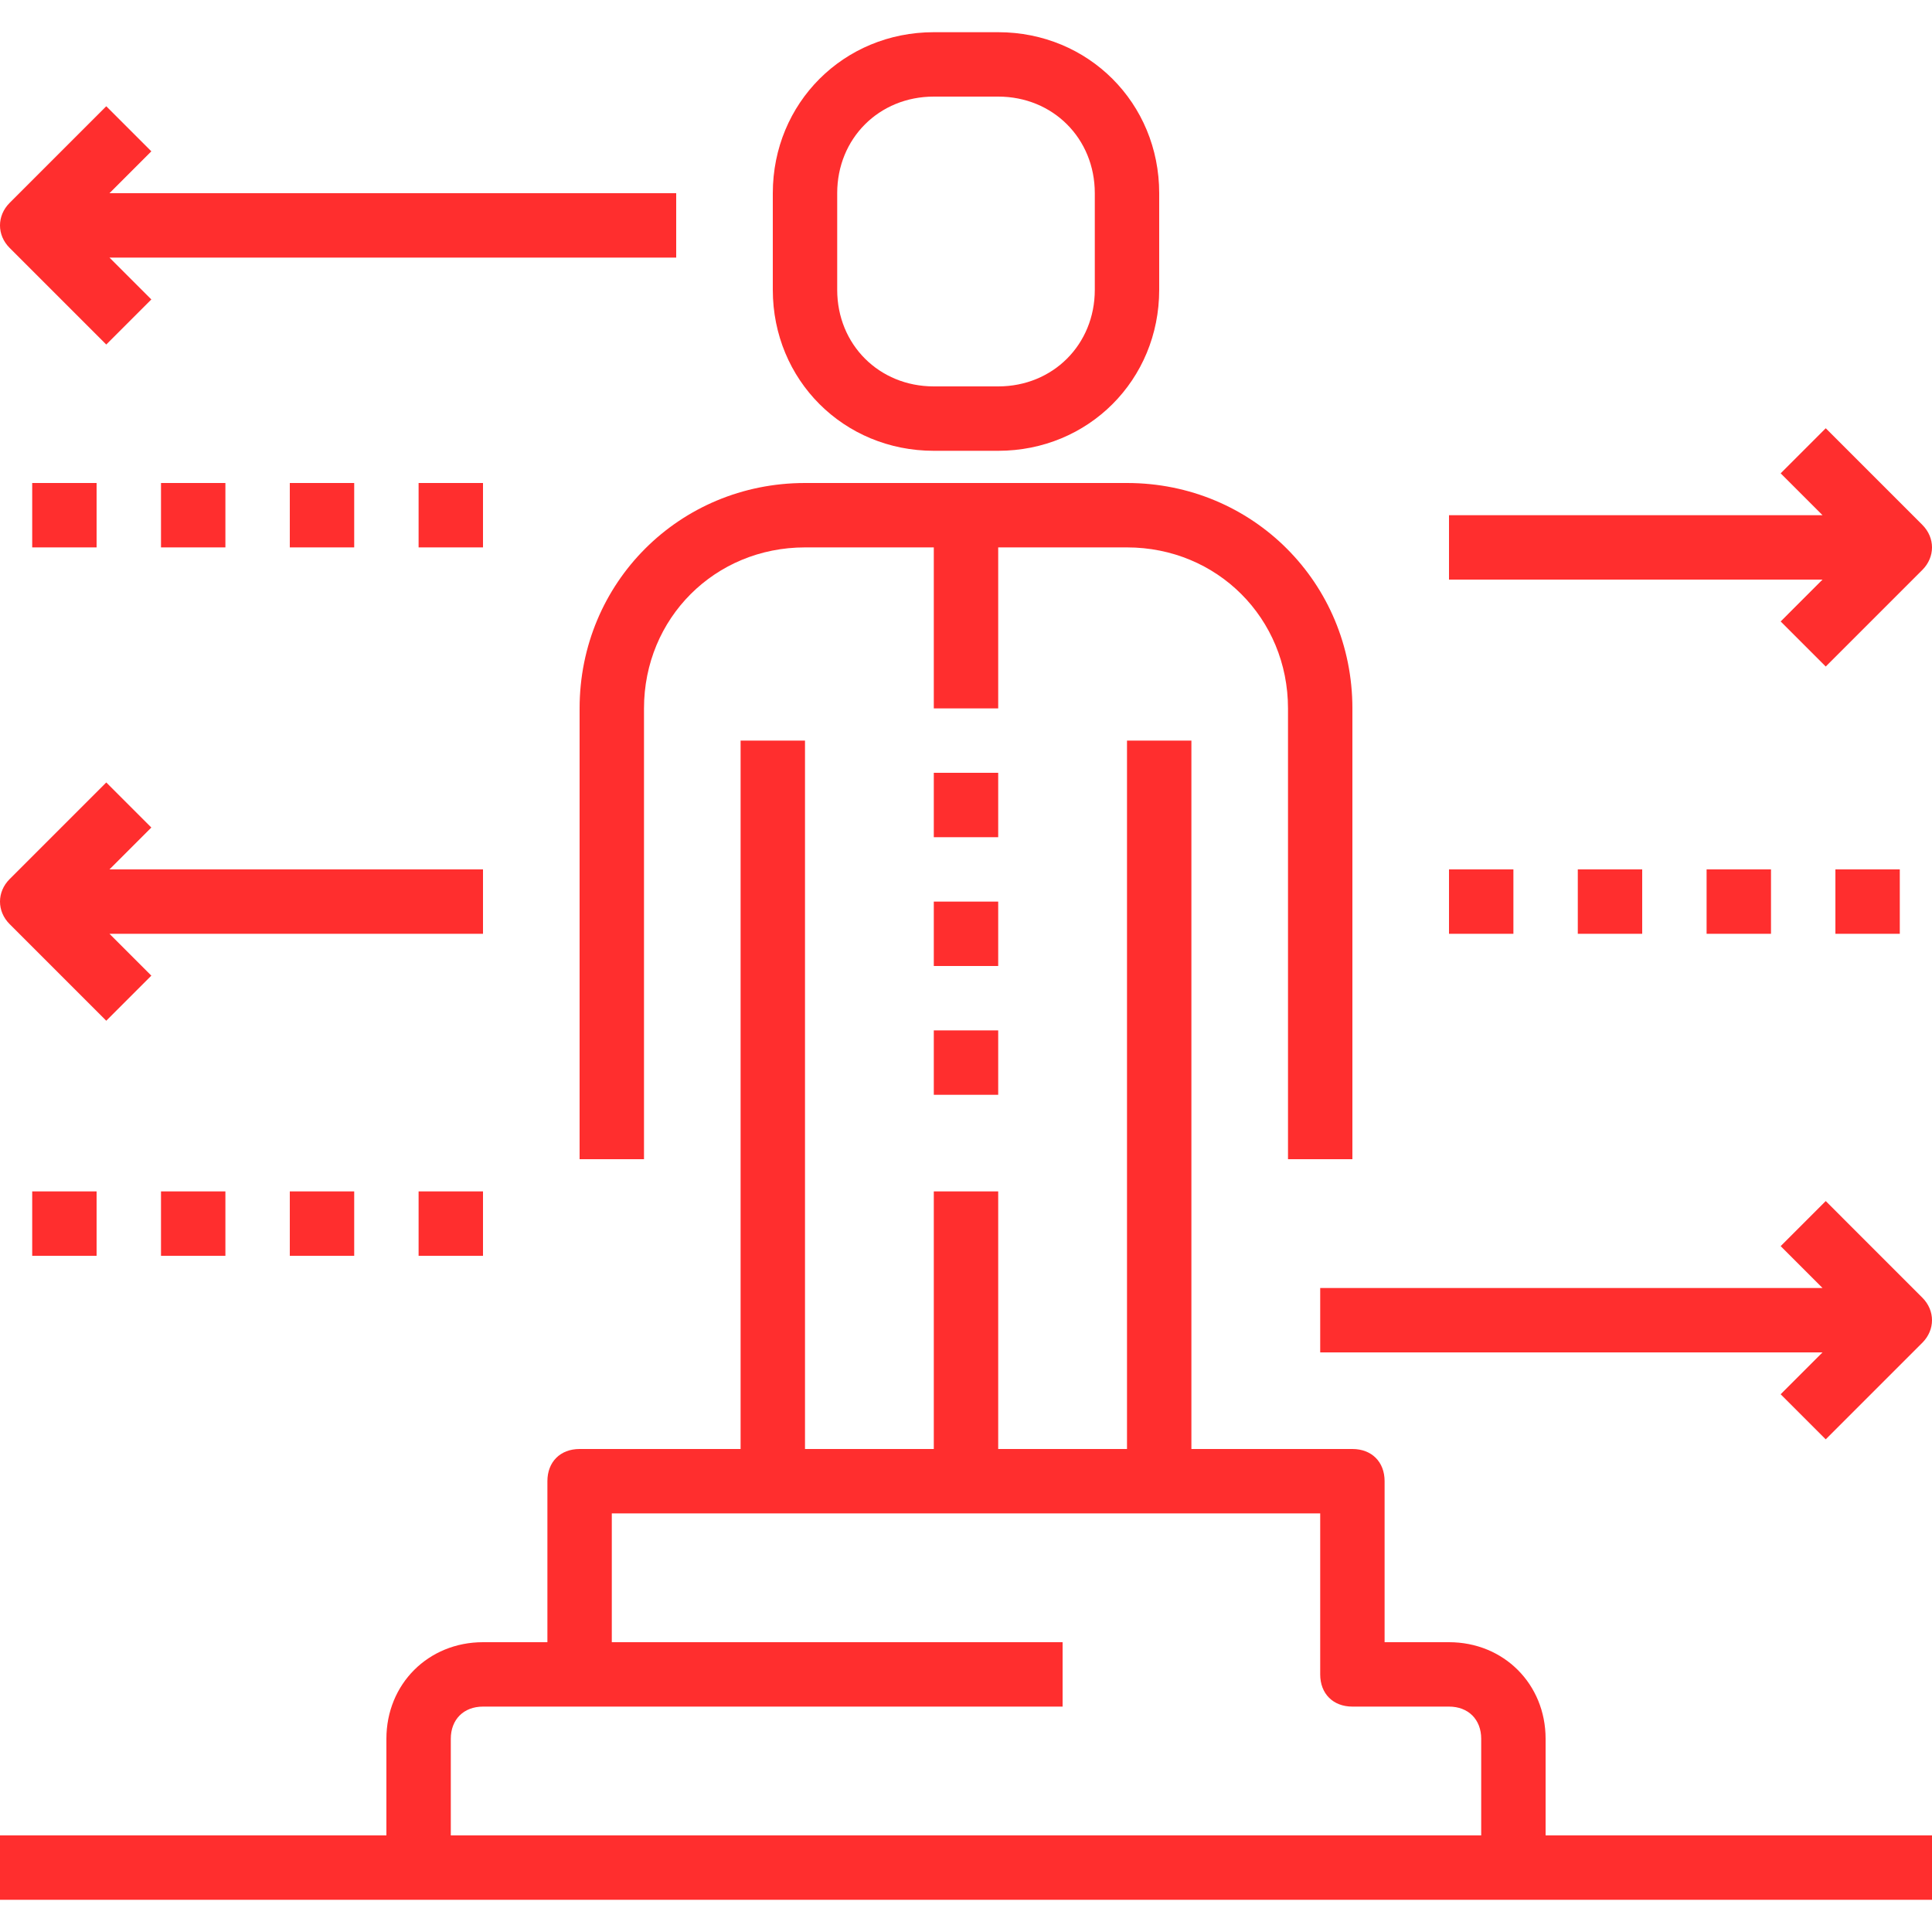 <svg fill="#ff2e2e" version="1.1" id="Capa_1" xmlns="http://www.w3.org/2000/svg" xmlns:xlink="http://www.w3.org/1999/xlink" viewBox="0 0 60 60" xml:space="preserve" width="101px" height="101px" stroke="#ff2e2e" stroke-width="0.001"><g id="SVGRepo_bgCarrier" stroke-width="0"></g><g id="SVGRepo_tracerCarrier" stroke-linecap="round" stroke-linejoin="round"></g><g id="SVGRepo_iconCarrier"> <g> <g> <path d="M25,15c-3.9,0-7,3.1-7,7v14h2V22c0-2.8,2.2-5,5-5h4v5h2v-5h4c2.8,0,5,2.2,5,5v14h2V22c0-3.9-3.1-7-7-7H25z"></path> <path d="M29,14h2c2.8,0,5-2.2,5-5V6c0-2.8-2.2-5-5-5h-2c-2.8,0-5,2.2-5,5v3C24,11.8,26.2,14,29,14z M26,6c0-1.7,1.3-3,3-3h2 c1.7,0,3,1.3,3,3v3c0,1.7-1.3,3-3,3h-2c-1.7,0-3-1.3-3-3V6z"></path> <rect x="29" y="32" width="2" height="2"></rect> <rect x="29" y="28" width="2" height="2"></rect> <rect x="29" y="24" width="2" height="2"></rect> <path d="M48,54c0-1.7-1.3-3-3-3h-2v-5c0-0.6-0.4-1-1-1h-5V23h-2v22h-4v-8h-2v8h-4V23h-2v22h-5c-0.6,0-1,0.4-1,1v5h-2 c-1.7,0-3,1.3-3,3v3H0v2h13h34h13v-2H48V54z M14,57v-3c0-0.6,0.4-1,1-1h3h15v-2H19v-4h22v5c0,0.6,0.4,1,1,1h3c0.6,0,1,0.4,1,1v3 H14z"></path> <path d="M3.3,10.7l1.4-1.4L3.4,8H21V6H3.4l1.3-1.3L3.3,3.3l-3,3c-0.4,0.4-0.4,1,0,1.4L3.3,10.7z"></path> <path d="M3.3,31.7l1.4-1.4L3.4,29H15v-2H3.4l1.3-1.3l-1.4-1.4l-3,3c-0.4,0.4-0.4,1,0,1.4L3.3,31.7z"></path> <path d="M55.3,19.3l1.4,1.4l3-3c0.4-0.4,0.4-1,0-1.4l-3-3l-1.4,1.4l1.3,1.3H45v2h11.6L55.3,19.3z"></path> <path d="M56.7,37.3l-1.4,1.4l1.3,1.3H41v2h15.6l-1.3,1.3l1.4,1.4l3-3c0.4-0.4,0.4-1,0-1.4L56.7,37.3z"></path> <rect x="45" y="27" width="2" height="2"></rect> <rect x="49" y="27" width="2" height="2"></rect> <rect x="53" y="27" width="2" height="2"></rect> <rect x="57" y="27" width="2" height="2"></rect> <rect x="1" y="37" width="2" height="2"></rect> <rect x="5" y="37" width="2" height="2"></rect> <rect x="9" y="37" width="2" height="2"></rect> <rect x="13" y="37" width="2" height="2"></rect> <rect x="1" y="15" width="2" height="2"></rect> <rect x="5" y="15" width="2" height="2"></rect> <rect x="9" y="15" width="2" height="2"></rect> <rect x="13" y="15" width="2" height="2"></rect> </g> </g> </g></svg>